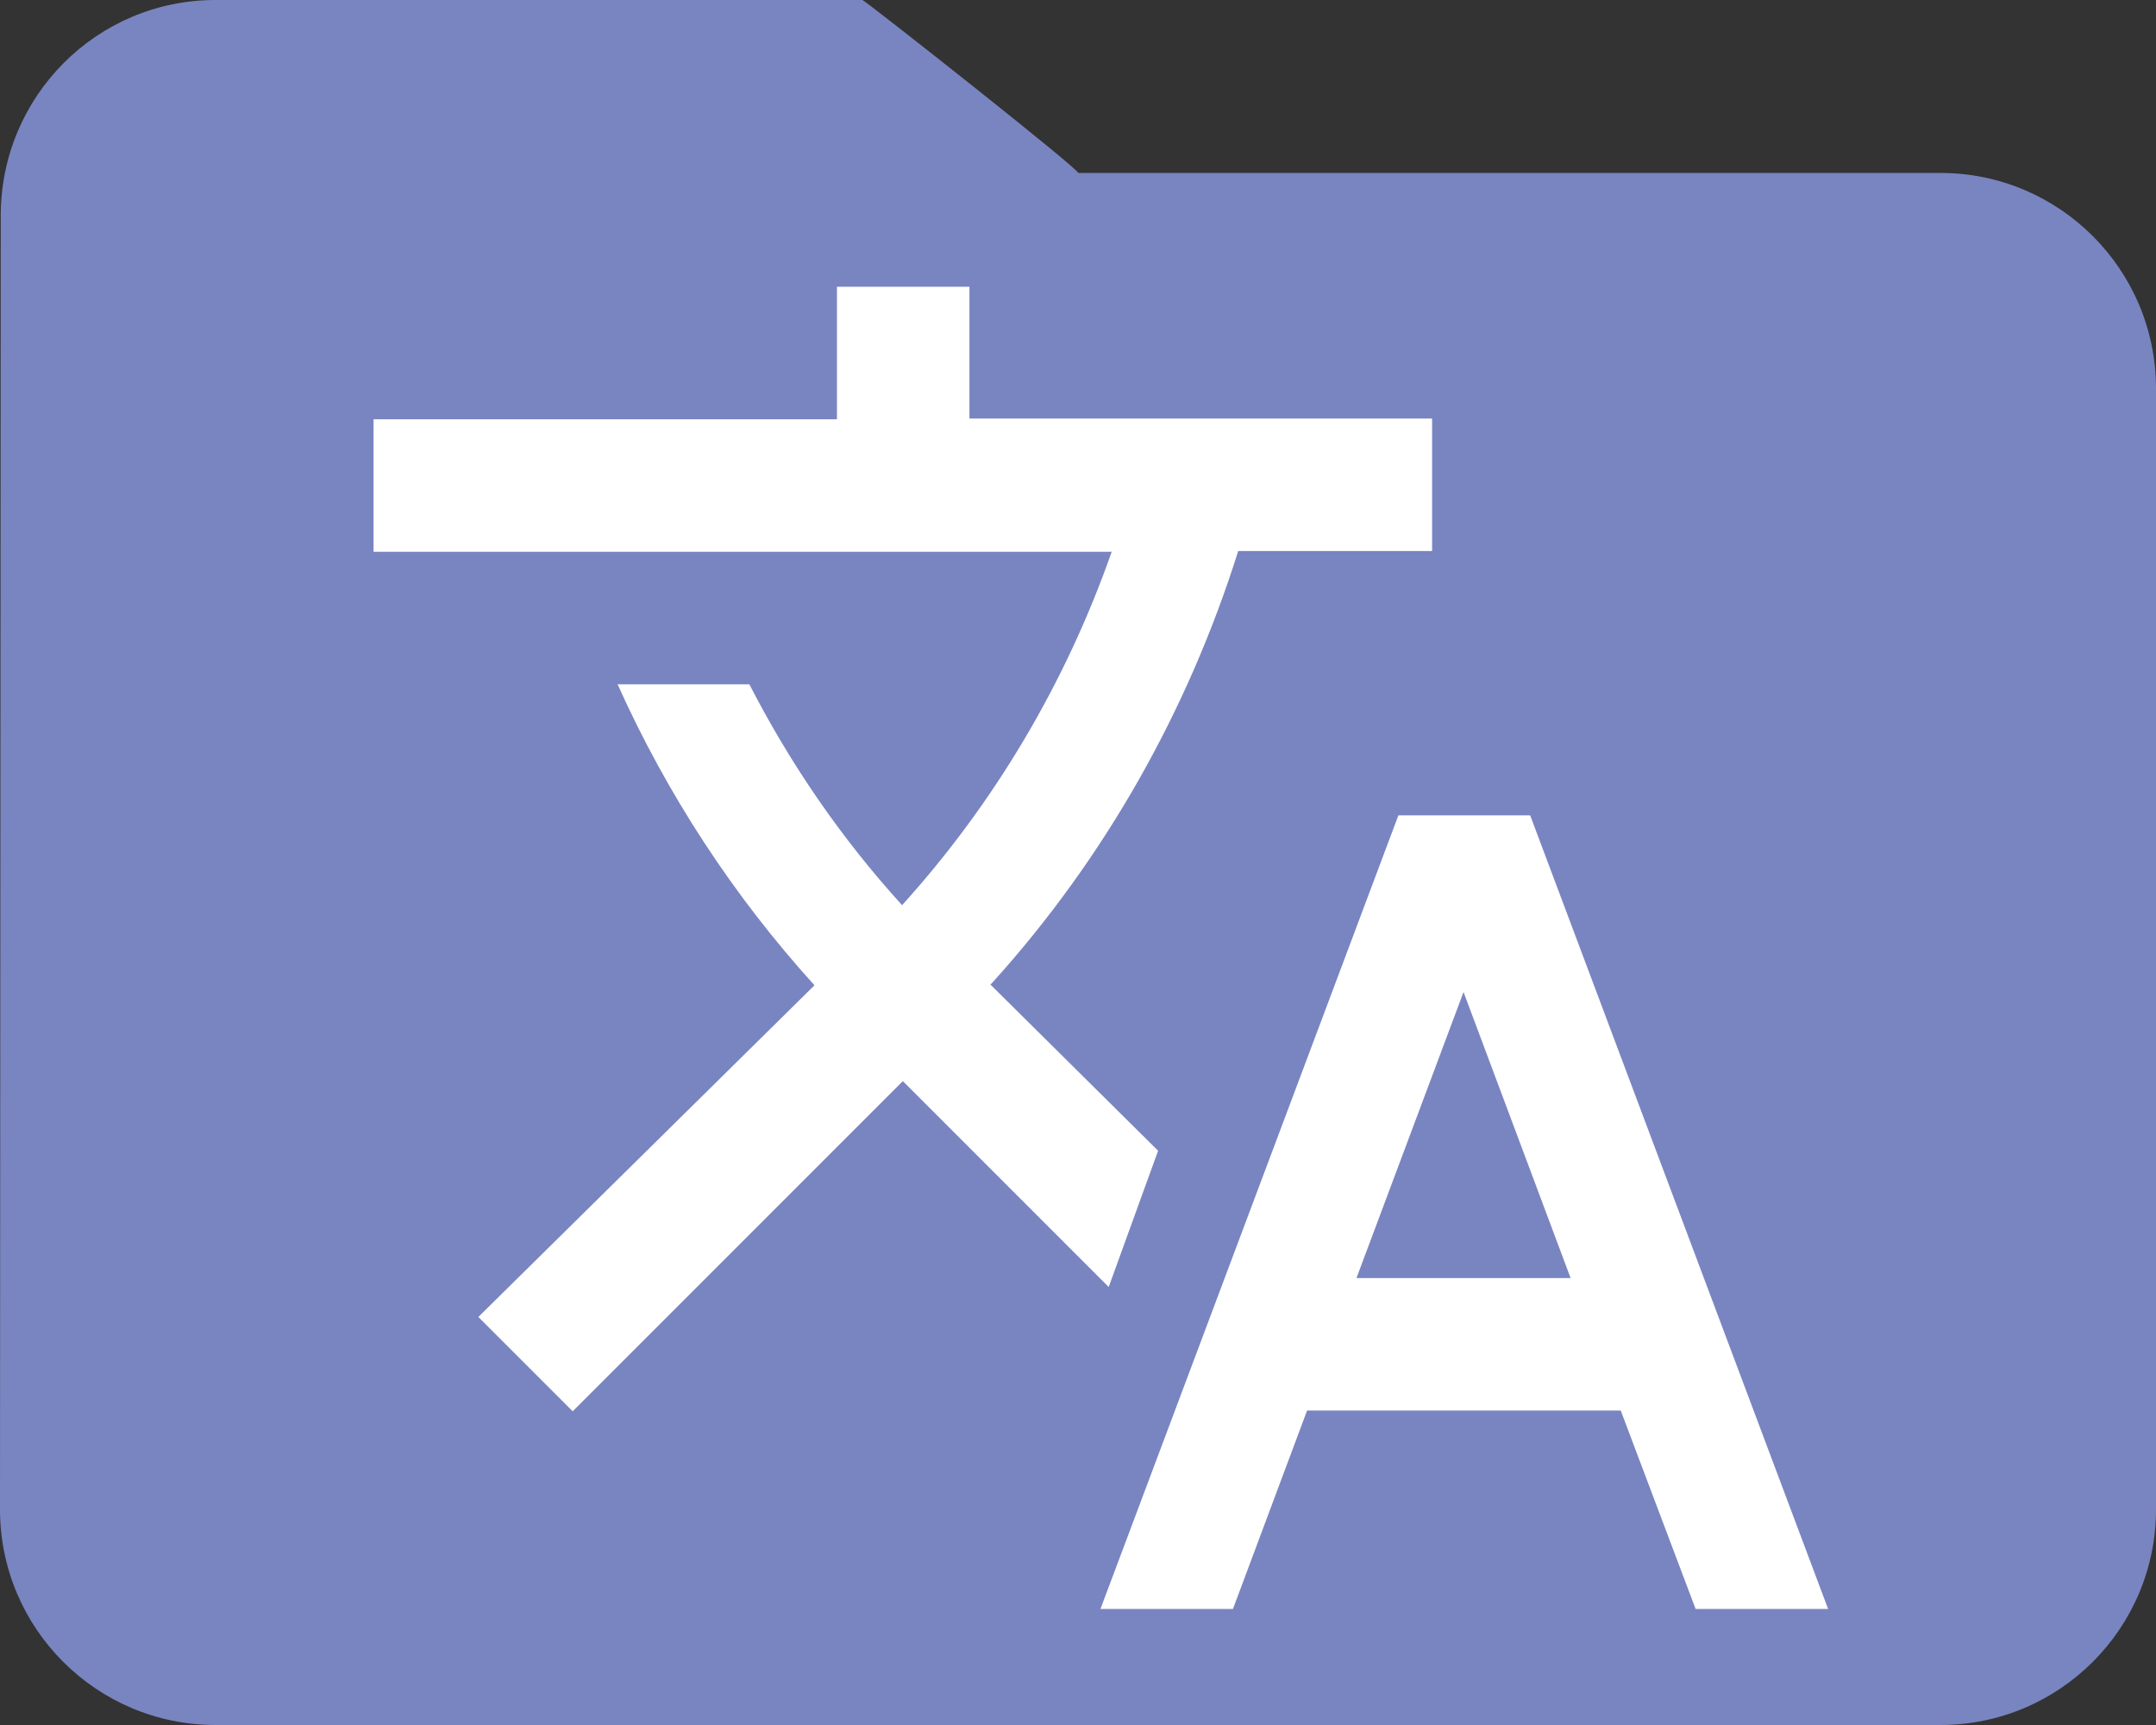<?xml version="1.0" encoding="utf-8"?>
<!-- Generator: Adobe Illustrator 28.0.0, SVG Export Plug-In . SVG Version: 6.00 Build 0)  -->
<svg version="1.1" id="Layer_1" xmlns="http://www.w3.org/2000/svg" xmlns:xlink="http://www.w3.org/1999/xlink" x="0px" y="0px"
	 viewBox="0 0 288 230.4" style="enable-background:new 0 0 288 230.4;" xml:space="preserve">
<rect x="0" y="0" width="288" height="230.4" fill="#333333" stroke="none"/>
<style type="text/css">
	.st0{fill:#7985C1;}
	.st1{fill:#FFFFFF;}
</style>
<path class="st0" d="M259.2,23.1H144c0.8,0-28.5-23.1-28.8-23.1H28.8C12.9,0,0.1,12.9,0.1,28.8c0,0,0,0,0,0L0,201.6
	c0,15.9,12.9,28.8,28.8,28.8h230.4c15.9,0,28.8-12.9,28.8-28.8V51.9C288,36,275.1,23.1,259.2,23.1z"/>
<path class="st1" d="M154.7,153.7l-22.4-22.2l0.3-0.3c15-16.6,26.1-36.3,32.8-57.6h25.9V55.9h-61.8V38.3h-17.7v17.7H49.9v17.7h98.6
	c-6.1,17.4-15.6,33.5-28,47.2c-8.1-8.9-14.9-18.8-20.4-29.5H82.5c6.6,14.7,15.5,28.3,26.3,40.2l-44.9,44.3l12.6,12.6l44.1-44.1
	l27.5,27.5L154.7,153.7 M204.5,108.9h-17.7l-39.8,106h17.7l9.9-26.5h41.9l10,26.5h17.7l-39.8-106 M181.2,170.7l14.3-38.2l14.3,38.2
	H181.2z"/>
</svg>
